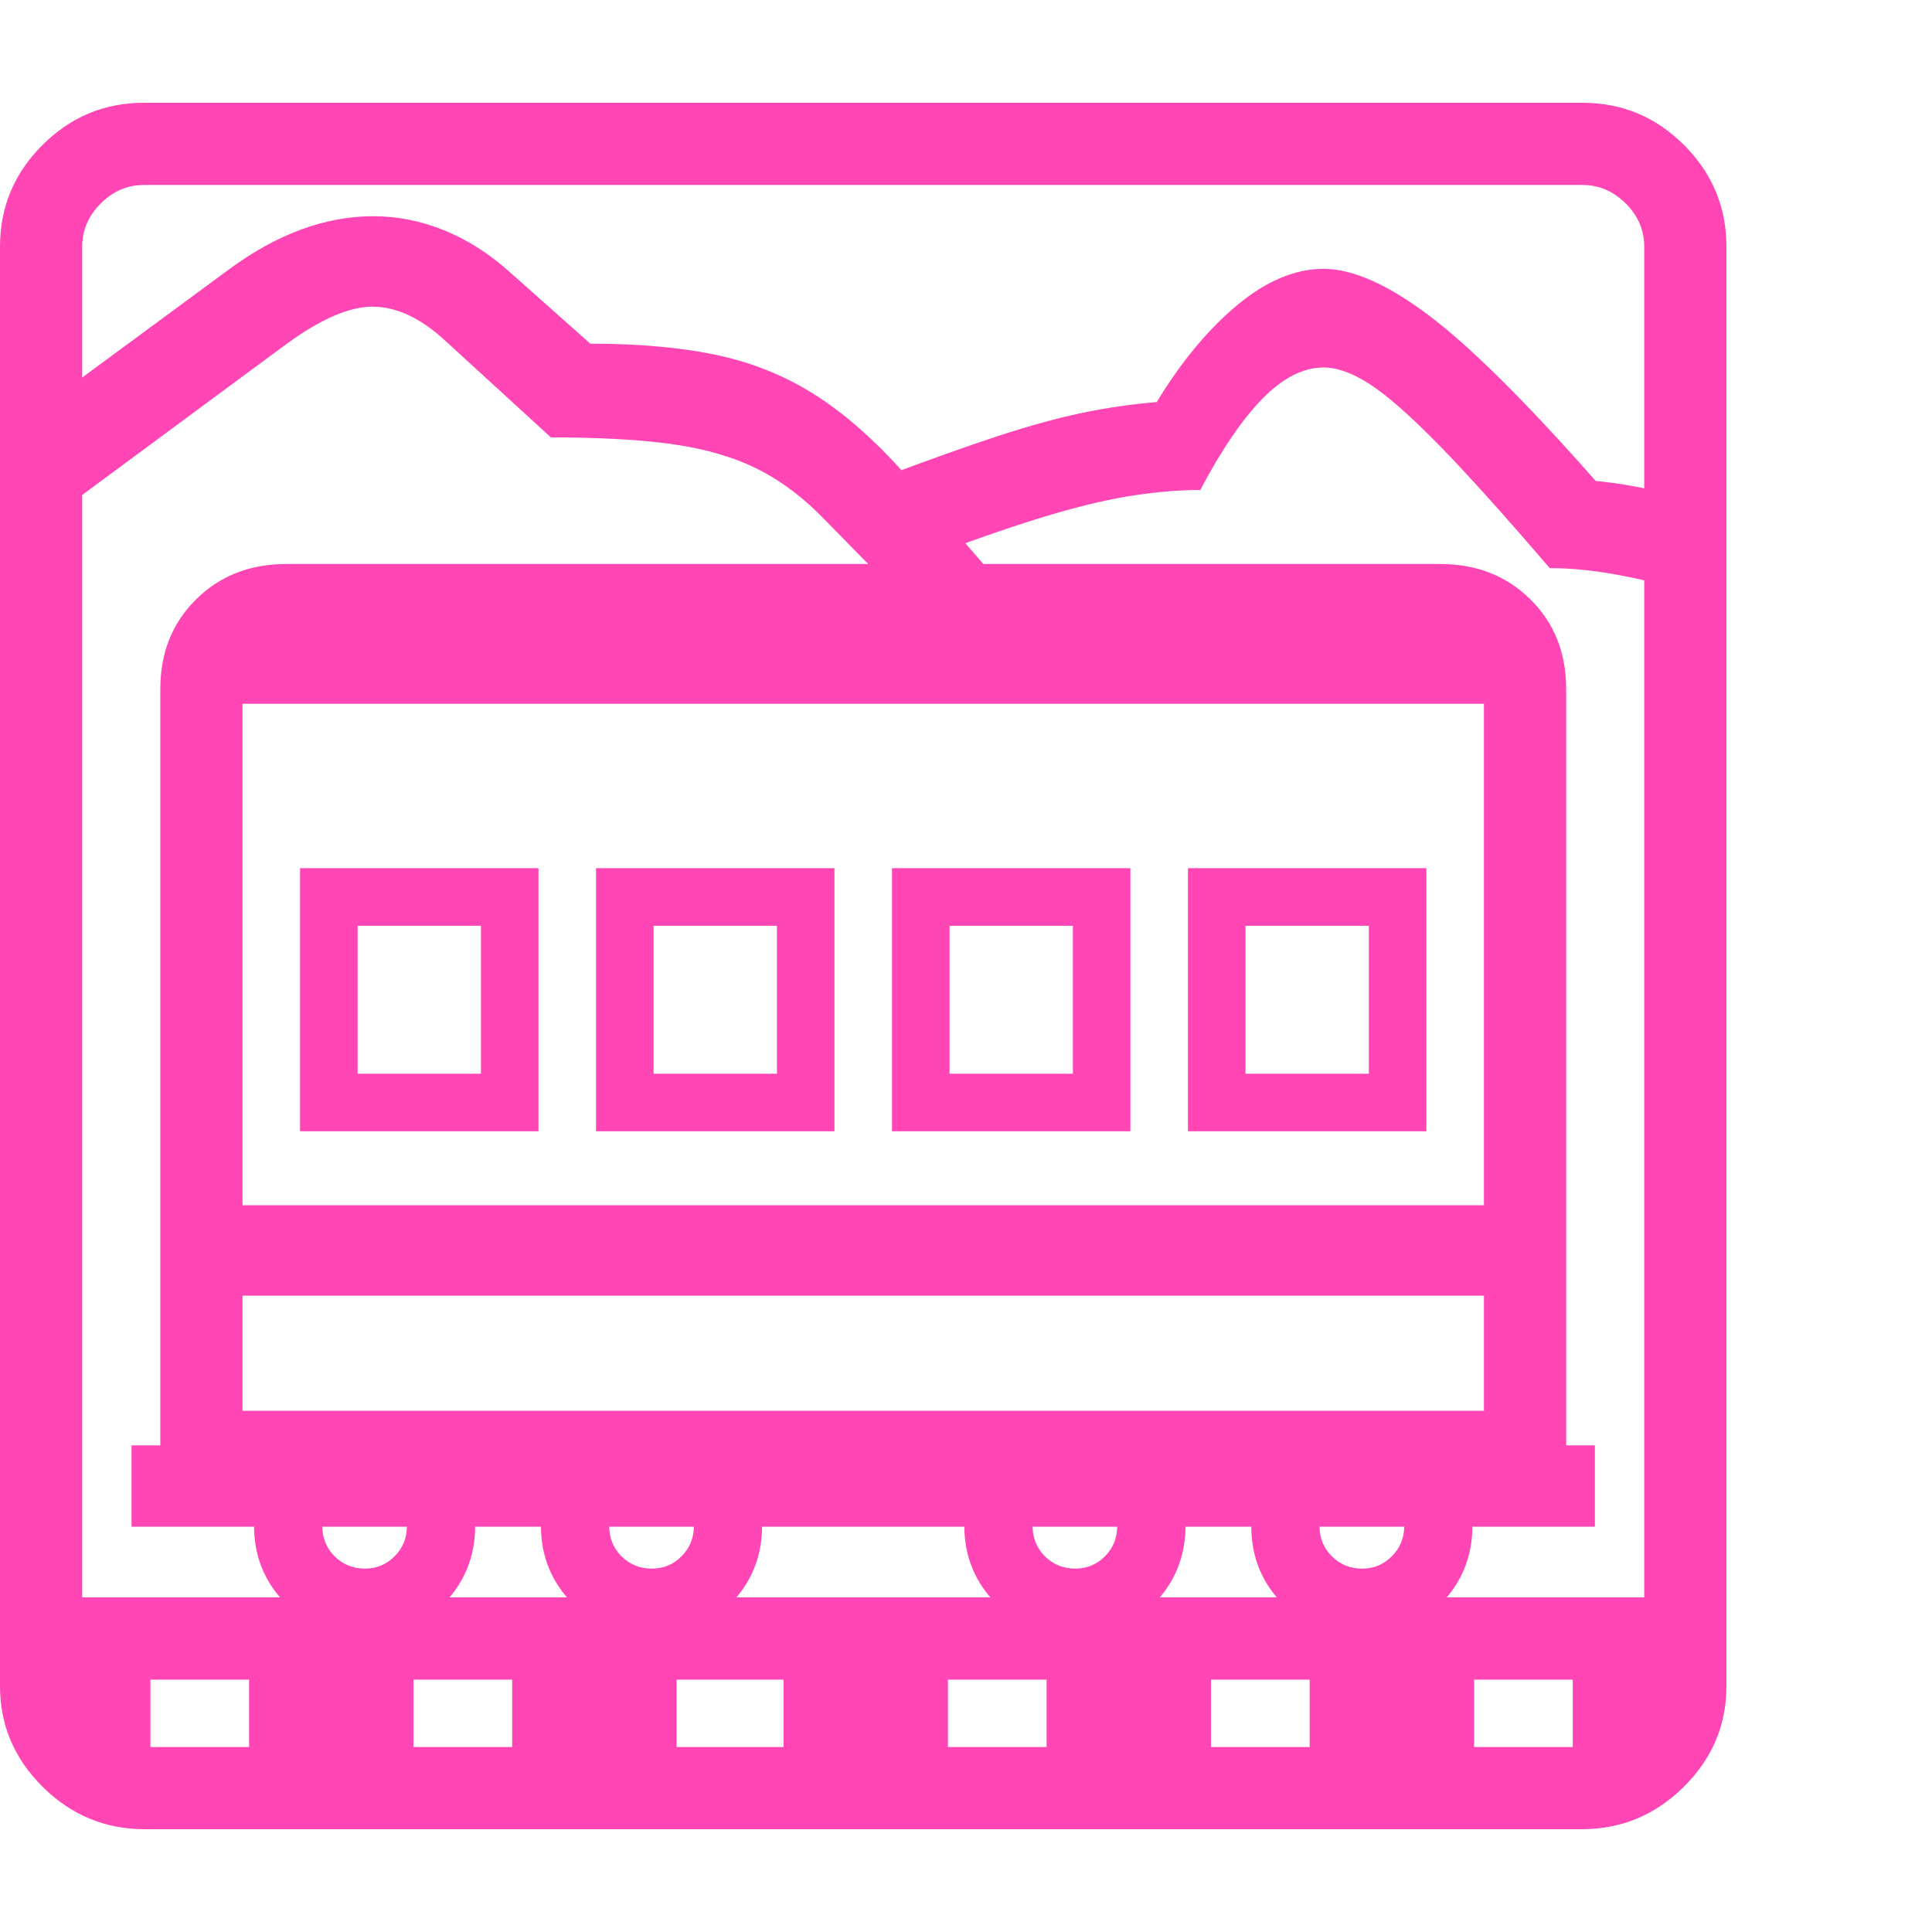 <svg version="1.1" xmlns="http://www.w3.org/2000/svg" style="fill:rgba(0,0,0,1.0)" width="256" height="256" viewBox="0 0 36.719 32.812"><path fill="rgb(255, 70, 180)" d="M2.75 32.812 C2 32.812 1.354 32.544 0.812 32.008 C0.271 31.471 0 30.833 0 30.094 L0 2.734 C0 1.984 0.268 1.341 0.805 0.805 C1.341 0.268 1.984 -0 2.734 -0 L30.078 -0 C30.828 -0 31.471 0.268 32.008 0.805 C32.544 1.341 32.812 1.984 32.812 2.734 L32.812 30.094 C32.812 30.833 32.542 31.471 32 32.008 C31.458 32.544 30.813 32.812 30.062 32.812 Z M1.453 31.656 L0.672 29.719 L2.859 29.719 L2.859 31.656 Z M4.734 31.656 L4.734 29.719 L7.859 29.719 L7.859 31.656 Z M6.938 29.156 C6.354 29.156 5.857 28.951 5.445 28.539 C5.034 28.128 4.828 27.63 4.828 27.047 C4.828 26.464 5.034 25.969 5.445 25.562 C5.857 25.156 6.354 24.953 6.938 24.953 C7.521 24.953 8.016 25.156 8.422 25.562 C8.828 25.969 9.031 26.464 9.031 27.047 C9.031 27.63 8.828 28.128 8.422 28.539 C8.016 28.951 7.521 29.156 6.938 29.156 Z M6.938 27.859 C7.156 27.859 7.344 27.781 7.5 27.625 C7.656 27.469 7.734 27.276 7.734 27.047 C7.734 26.828 7.656 26.641 7.5 26.484 C7.344 26.328 7.156 26.25 6.938 26.25 C6.708 26.25 6.516 26.328 6.359 26.484 C6.203 26.641 6.125 26.828 6.125 27.047 C6.125 27.276 6.203 27.469 6.359 27.625 C6.516 27.781 6.708 27.859 6.938 27.859 Z M9.734 31.656 L9.734 29.719 L12.859 29.719 L12.859 31.656 Z M12.391 29.156 C11.807 29.156 11.31 28.951 10.898 28.539 C10.487 28.128 10.281 27.63 10.281 27.047 C10.281 26.464 10.487 25.969 10.898 25.562 C11.31 25.156 11.807 24.953 12.391 24.953 C12.974 24.953 13.469 25.156 13.875 25.562 C14.281 25.969 14.484 26.464 14.484 27.047 C14.484 27.63 14.281 28.128 13.875 28.539 C13.469 28.951 12.974 29.156 12.391 29.156 Z M12.391 27.859 C12.609 27.859 12.797 27.781 12.953 27.625 C13.109 27.469 13.188 27.276 13.188 27.047 C13.188 26.828 13.109 26.641 12.953 26.484 C12.797 26.328 12.609 26.25 12.391 26.25 C12.161 26.25 11.969 26.328 11.812 26.484 C11.656 26.641 11.578 26.828 11.578 27.047 C11.578 27.276 11.656 27.469 11.812 27.625 C11.969 27.781 12.161 27.859 12.391 27.859 Z M14.891 31.656 L14.891 29.719 L18.016 29.719 L18.016 31.656 Z M0.781 29.969 L0.781 28.406 L32.031 28.406 L32.031 29.969 Z M19.891 31.656 L19.891 29.719 L23.016 29.719 L23.016 31.656 Z M5.703 19.547 L5.703 14.547 L10.234 14.547 L10.234 19.547 Z M6.797 18.453 L9.141 18.453 L9.141 15.641 L6.797 15.641 Z M20.438 29.156 C19.854 29.156 19.357 28.951 18.945 28.539 C18.534 28.128 18.328 27.63 18.328 27.047 C18.328 26.464 18.534 25.969 18.945 25.562 C19.357 25.156 19.854 24.953 20.438 24.953 C21.021 24.953 21.516 25.156 21.922 25.562 C22.328 25.969 22.531 26.464 22.531 27.047 C22.531 27.63 22.328 28.128 21.922 28.539 C21.516 28.951 21.021 29.156 20.438 29.156 Z M20.438 27.859 C20.656 27.859 20.844 27.781 21 27.625 C21.156 27.469 21.234 27.276 21.234 27.047 C21.234 26.828 21.156 26.641 21 26.484 C20.844 26.328 20.656 26.25 20.438 26.25 C20.208 26.25 20.016 26.328 19.859 26.484 C19.703 26.641 19.625 26.828 19.625 27.047 C19.625 27.276 19.703 27.469 19.859 27.625 C20.016 27.781 20.208 27.859 20.438 27.859 Z M3.328 22.672 L3.328 20.953 L29.469 20.953 L29.469 22.672 Z M24.891 31.656 L24.891 29.719 L28.016 29.719 L28.016 31.656 Z M11.328 19.547 L11.328 14.547 L15.859 14.547 L15.859 19.547 Z M12.422 18.453 L14.766 18.453 L14.766 15.641 L12.422 15.641 Z M2.5 27.062 L2.5 25.516 L3.047 25.516 L3.047 11.422 L4.609 11.422 L4.609 24.859 L28.203 24.859 L28.203 11.422 L29.766 11.422 L29.766 25.516 L30.312 25.516 L30.312 27.062 Z M25.891 29.156 C25.307 29.156 24.81 28.953 24.398 28.547 C23.987 28.141 23.781 27.641 23.781 27.047 C23.781 26.464 23.987 25.969 24.398 25.562 C24.81 25.156 25.307 24.953 25.891 24.953 C26.474 24.953 26.969 25.156 27.375 25.562 C27.781 25.969 27.984 26.464 27.984 27.047 C27.984 27.63 27.781 28.128 27.375 28.539 C26.969 28.951 26.474 29.156 25.891 29.156 Z M25.891 27.859 C26.109 27.859 26.297 27.781 26.453 27.625 C26.609 27.469 26.688 27.276 26.688 27.047 C26.688 26.828 26.609 26.641 26.453 26.484 C26.297 26.328 26.109 26.25 25.891 26.25 C25.661 26.25 25.469 26.328 25.312 26.484 C25.156 26.641 25.078 26.828 25.078 27.047 C25.078 27.276 25.156 27.469 25.312 27.625 C25.469 27.781 25.661 27.859 25.891 27.859 Z M2.75 31.25 L30.062 31.25 C30.385 31.25 30.664 31.135 30.898 30.906 C31.133 30.677 31.25 30.406 31.25 30.094 L31.25 2.734 C31.25 2.422 31.133 2.148 30.898 1.914 C30.664 1.68 30.391 1.562 30.078 1.562 L2.734 1.562 C2.422 1.562 2.148 1.68 1.914 1.914 C1.68 2.148 1.562 2.422 1.562 2.734 L1.562 30.094 C1.562 30.406 1.68 30.677 1.914 30.906 C2.148 31.135 2.427 31.25 2.75 31.25 Z M29.891 31.656 L29.891 29.719 L31.828 29.719 L31.359 31.656 Z M16.953 19.547 L16.953 14.547 L21.484 14.547 L21.484 19.547 Z M18.047 18.453 L20.391 18.453 L20.391 15.641 L18.047 15.641 Z M18.109 10.406 L15.703 7.953 C15.297 7.526 14.867 7.198 14.414 6.969 C13.961 6.74 13.424 6.581 12.805 6.492 C12.185 6.404 11.406 6.359 10.469 6.359 L8.438 4.5 C7.979 4.083 7.526 3.875 7.078 3.875 C6.641 3.875 6.099 4.109 5.453 4.578 L0.781 8.031 L0.781 5.797 L4.344 3.172 C5.26 2.495 6.177 2.156 7.094 2.156 C7.552 2.156 8 2.245 8.438 2.422 C8.875 2.599 9.286 2.859 9.672 3.203 L11.219 4.578 C12.167 4.578 12.984 4.654 13.672 4.805 C14.359 4.956 14.992 5.221 15.57 5.602 C16.148 5.982 16.734 6.516 17.328 7.203 L19.875 10.125 Z M3.047 11.422 L3.047 11.141 C3.047 10.453 3.273 9.885 3.727 9.438 C4.18 8.99 4.75 8.766 5.438 8.766 L27.375 8.766 C28.063 8.766 28.633 8.99 29.086 9.438 C29.539 9.885 29.766 10.453 29.766 11.141 L29.766 11.422 Z M22.578 19.547 L22.578 14.547 L27.109 14.547 L27.109 19.547 Z M23.672 18.453 L26.016 18.453 L26.016 15.641 L23.672 15.641 Z M32.219 9.344 C31.812 9.208 31.357 9.091 30.852 8.992 C30.346 8.893 29.88 8.844 29.453 8.844 C28.578 7.823 27.872 7.039 27.336 6.492 C26.799 5.945 26.367 5.565 26.039 5.352 C25.711 5.138 25.417 5.031 25.156 5.031 C24.771 5.031 24.385 5.227 24 5.617 C23.615 6.008 23.219 6.589 22.812 7.359 C22.427 7.359 22.008 7.393 21.555 7.461 C21.102 7.529 20.576 7.651 19.977 7.828 C19.378 8.005 18.661 8.25 17.828 8.562 L16.75 7.125 C17.635 6.792 18.372 6.529 18.961 6.336 C19.549 6.143 20.078 5.997 20.547 5.898 C21.016 5.799 21.495 5.729 21.984 5.688 C22.453 4.917 22.964 4.302 23.516 3.844 C24.068 3.385 24.615 3.156 25.156 3.156 C25.708 3.156 26.378 3.453 27.164 4.047 C27.951 4.641 29.005 5.687 30.328 7.188 C30.672 7.219 31.042 7.279 31.438 7.367 C31.833 7.456 32.125 7.542 32.312 7.625 Z M36.719 27.344" /></svg>